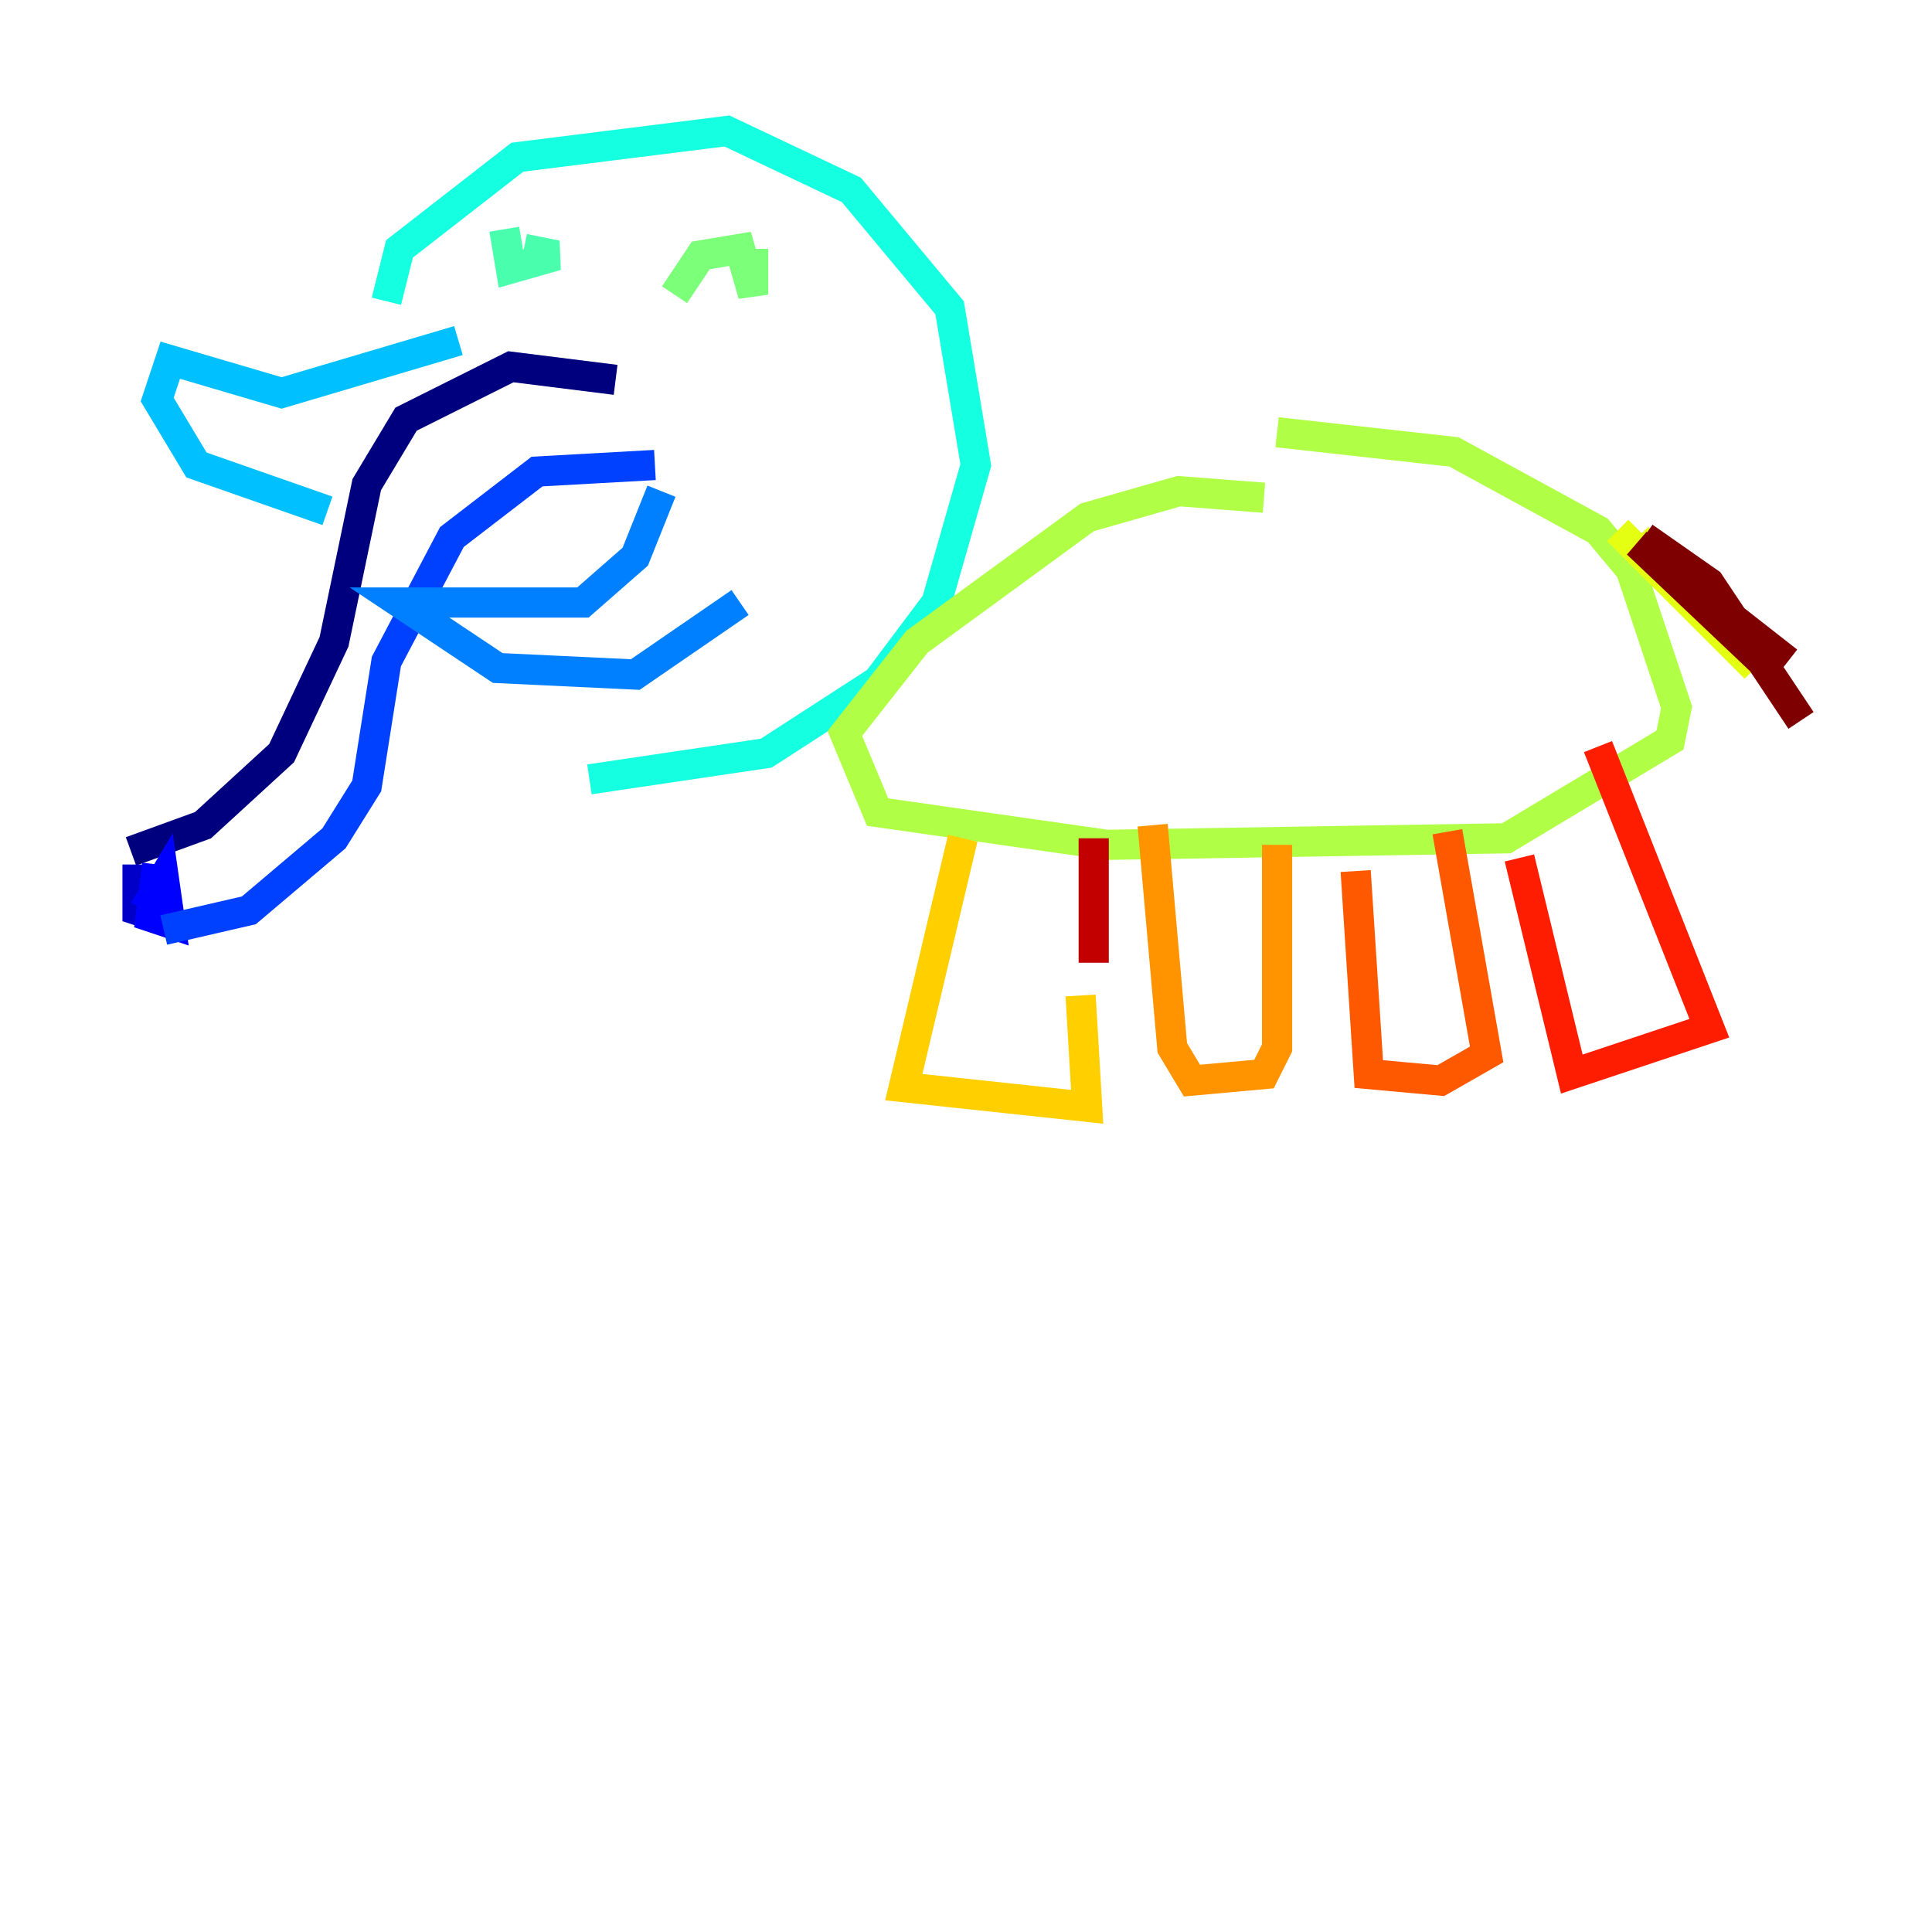 <?xml version="1.0" encoding="utf-8" ?>
<svg baseProfile="tiny" height="128" version="1.2" viewBox="0,0,128,128" width="128" xmlns="http://www.w3.org/2000/svg" xmlns:ev="http://www.w3.org/2001/xml-events" xmlns:xlink="http://www.w3.org/1999/xlink"><defs /><polyline fill="none" points="40.786,25.166 33.844,24.298 26.902,27.77 24.298,32.108 22.129,42.522 18.658,49.898 13.451,54.671 8.678,56.407" stroke="#00007f" stroke-width="2" /><polyline fill="none" points="9.112,57.275 9.112,60.312 11.715,61.18" stroke="#0000c8" stroke-width="2" /><polyline fill="none" points="10.414,57.275 9.98,60.746 11.281,61.18 10.848,58.142 9.546,60.312" stroke="#0000ff" stroke-width="2" /><polyline fill="none" points="10.848,61.614 16.488,60.312 22.129,55.539 24.298,52.068 25.6,43.824 29.939,35.58 35.58,31.241 43.39,30.807" stroke="#0040ff" stroke-width="2" /><polyline fill="none" points="43.824,32.542 42.088,36.881 38.617,39.919 26.468,39.919 32.976,44.258 42.088,44.691 49.031,39.919" stroke="#0080ff" stroke-width="2" /><polyline fill="none" points="30.373,22.563 18.658,26.034 11.281,23.864 10.414,26.468 13.017,30.807 21.695,33.844" stroke="#00c0ff" stroke-width="2" /><polyline fill="none" points="25.6,19.959 26.468,16.488 34.278,10.414 48.163,8.678 56.407,12.583 62.915,20.393 64.651,30.807 62.047,39.919 58.142,45.125 50.766,49.898 39.051,51.634" stroke="#15ffe1" stroke-width="2" /><polyline fill="none" points="33.41,15.186 33.844,17.79 36.881,16.922 34.712,16.488" stroke="#49ffad" stroke-width="2" /><polyline fill="none" points="49.898,16.488 49.898,19.525 49.031,16.488 46.427,16.922 44.691,19.525" stroke="#7cff79" stroke-width="2" /><polyline fill="none" points="83.742,32.976 78.102,32.542 72.027,34.278 60.746,42.522 55.973,48.597 58.142,53.803 73.329,55.973 99.797,55.539 110.644,49.031 111.078,46.861 108.041,37.749 105.871,35.146 96.325,29.939 84.61,28.637" stroke="#b0ff46" stroke-width="2" /><polyline fill="none" points="108.475,35.58 116.285,44.258 107.173,35.146" stroke="#e4ff12" stroke-width="2" /><polyline fill="none" points="63.783,55.539 59.878,72.027 72.027,73.329 71.593,65.953" stroke="#ffcf00" stroke-width="2" /><polyline fill="none" points="76.366,54.671 77.668,69.424 78.969,71.593 83.742,71.159 84.61,69.424 84.61,55.973" stroke="#ff9400" stroke-width="2" /><polyline fill="none" points="89.817,57.709 90.685,71.159 95.458,71.593 98.495,69.858 95.891,55.105" stroke="#ff5900" stroke-width="2" /><polyline fill="none" points="100.664,56.841 104.136,71.159 113.248,68.122 105.871,49.464" stroke="#ff1d00" stroke-width="2" /><polyline fill="none" points="72.461,55.539 72.461,63.783" stroke="#c30000" stroke-width="2" /><polyline fill="none" points="108.909,35.58 113.248,38.617 119.322,47.729 116.719,43.824 108.475,36.014 118.454,43.824" stroke="#7f0000" stroke-width="2" /></svg>